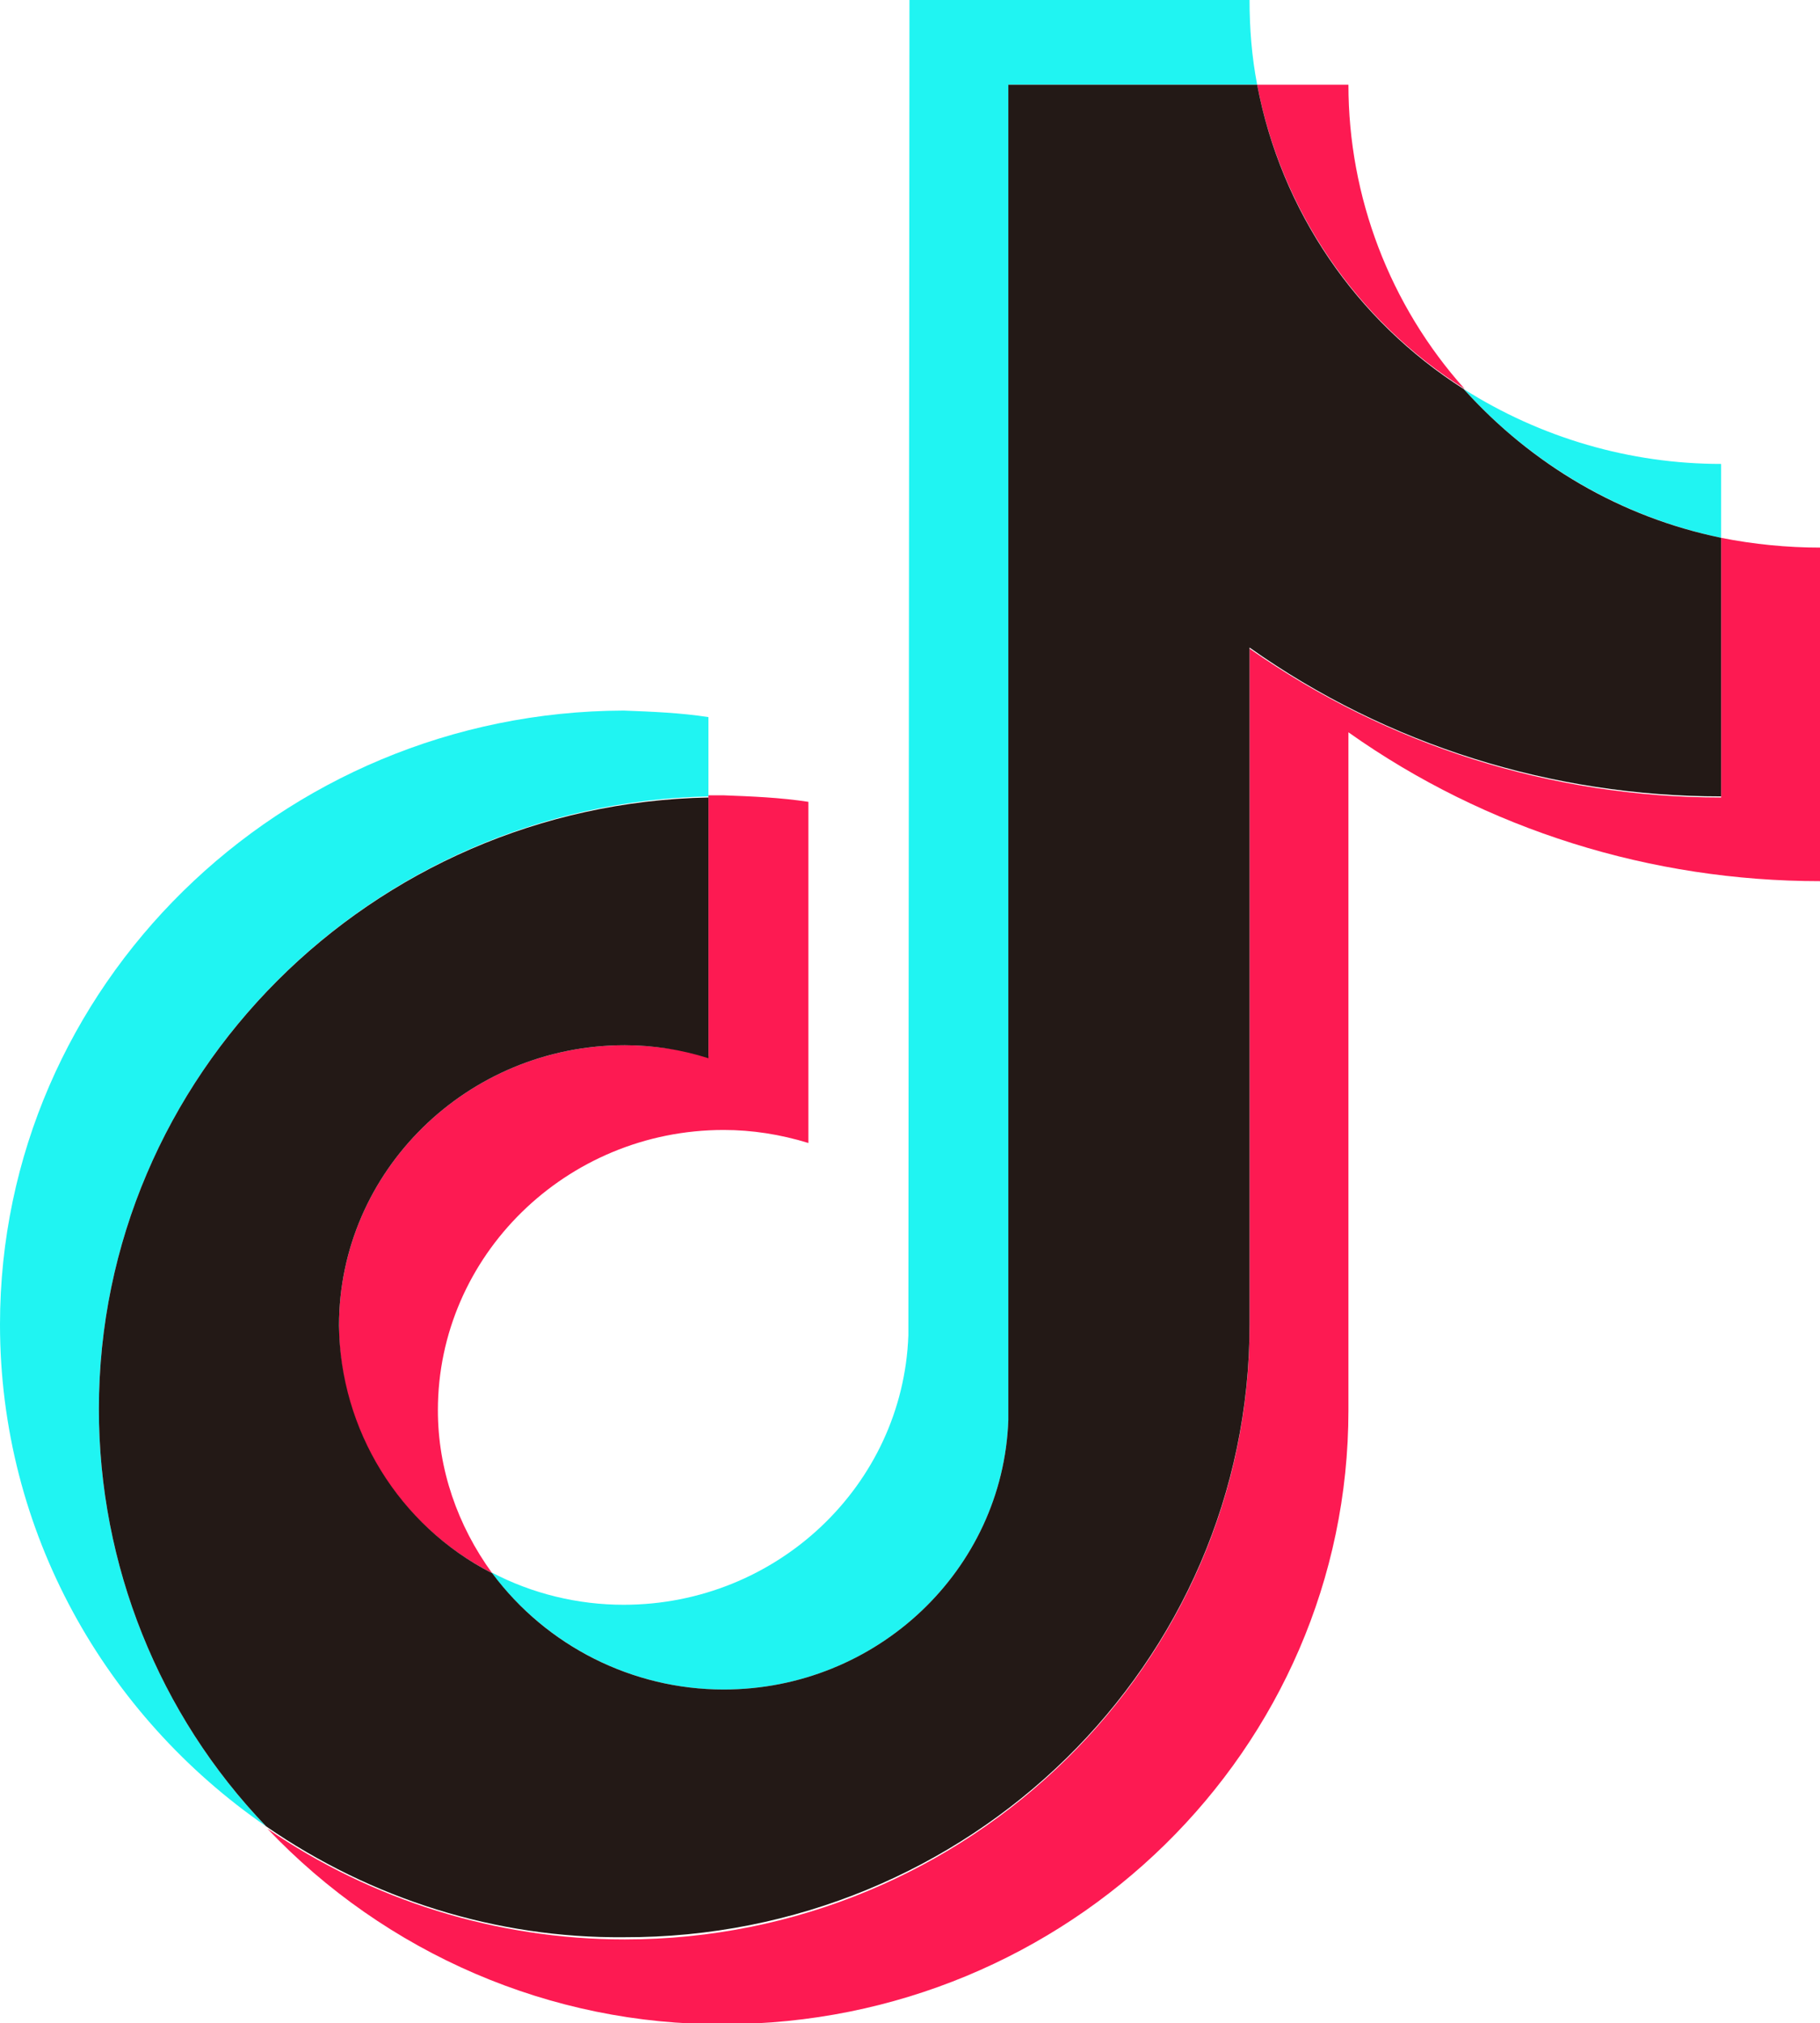 <svg enable-background="new 0 0 167.5 186.2" viewBox="0 0 167.5 186.2" xmlns="http://www.w3.org/2000/svg"><path d="m65.2 73.3v-7.3c-2.6-.4-5.2-.5-7.8-.6-31.6.1-57.4 25.4-57.4 56.5 0 19.1 9.7 36 24.5 46.2-9.9-10.3-15.4-24.1-15.4-38.4 0-30.7 25.1-55.7 56.1-56.4" fill="#20f4f2"/><path d="m66.6 155.5c14.1 0 25.7-11 26.2-24.8v-122.9h22.9c-.5-2.6-.7-5.2-.7-7.8h-31.3l-.1 122.9c-.5 13.8-12.1 24.8-26.2 24.8-4.2 0-8.4-1-12.2-3 5.1 6.8 13 10.8 21.4 10.8m91.8-106v-6.8c-8.4 0-16.6-2.4-23.7-6.9 6.3 7 14.6 11.8 23.7 13.7" fill="#20f4f2"/><path d="m134.8 35.8c-6.9-7.7-10.7-17.7-10.7-28h-8.4c2.2 11.5 9.1 21.7 19.1 28m-77.3 60.4c-14.5 0-26.3 11.6-26.3 25.8 0 9.9 5.7 18.5 14.1 22.8-3.2-4.4-5-9.6-5-15 0-14.2 11.8-25.8 26.3-25.8 2.6 0 5.2.4 7.8 1.2v-31.4c-2.6-.4-5.2-.5-7.8-.6-.5 0-.9 0-1.4 0v24c-2.5-.6-5.1-1-7.7-1" fill="#fd1a52"/><path d="m158.4 49.5v23.9c-15.6 0-30.7-4.8-43.4-13.7v62.3c0 31.1-25.8 56.5-57.5 56.5-11.8 0-23.3-3.6-32.9-10.2 10.9 11.5 26.1 18.1 42 18 31.7 0 57.5-25.3 57.5-56.5v-62.4c12.7 9 27.9 13.7 43.4 13.7v-30.7c-3 0-6.1-.3-9.1-.9" fill="#fd1a52"/><path d="m115 121.9v-62.3c12.7 9 27.9 13.7 43.4 13.7v-23.8c-9.2-1.9-17.4-6.7-23.7-13.7-9.9-6.3-16.8-16.4-19-28h-22.9v122.9c-.5 13.8-12.1 24.8-26.2 24.8-8.4 0-16.3-4-21.3-10.7-8.6-4.4-14-13.2-14.1-22.8 0-14.2 11.8-25.8 26.3-25.8 2.6 0 5.2.4 7.7 1.2v-24c-31 .6-56.1 25.6-56.1 56.3 0 14.3 5.5 28.1 15.4 38.4 9.7 6.7 21.2 10.3 32.9 10.2 31.8.1 57.6-25.2 57.6-56.4" fill="#231916"/></svg>